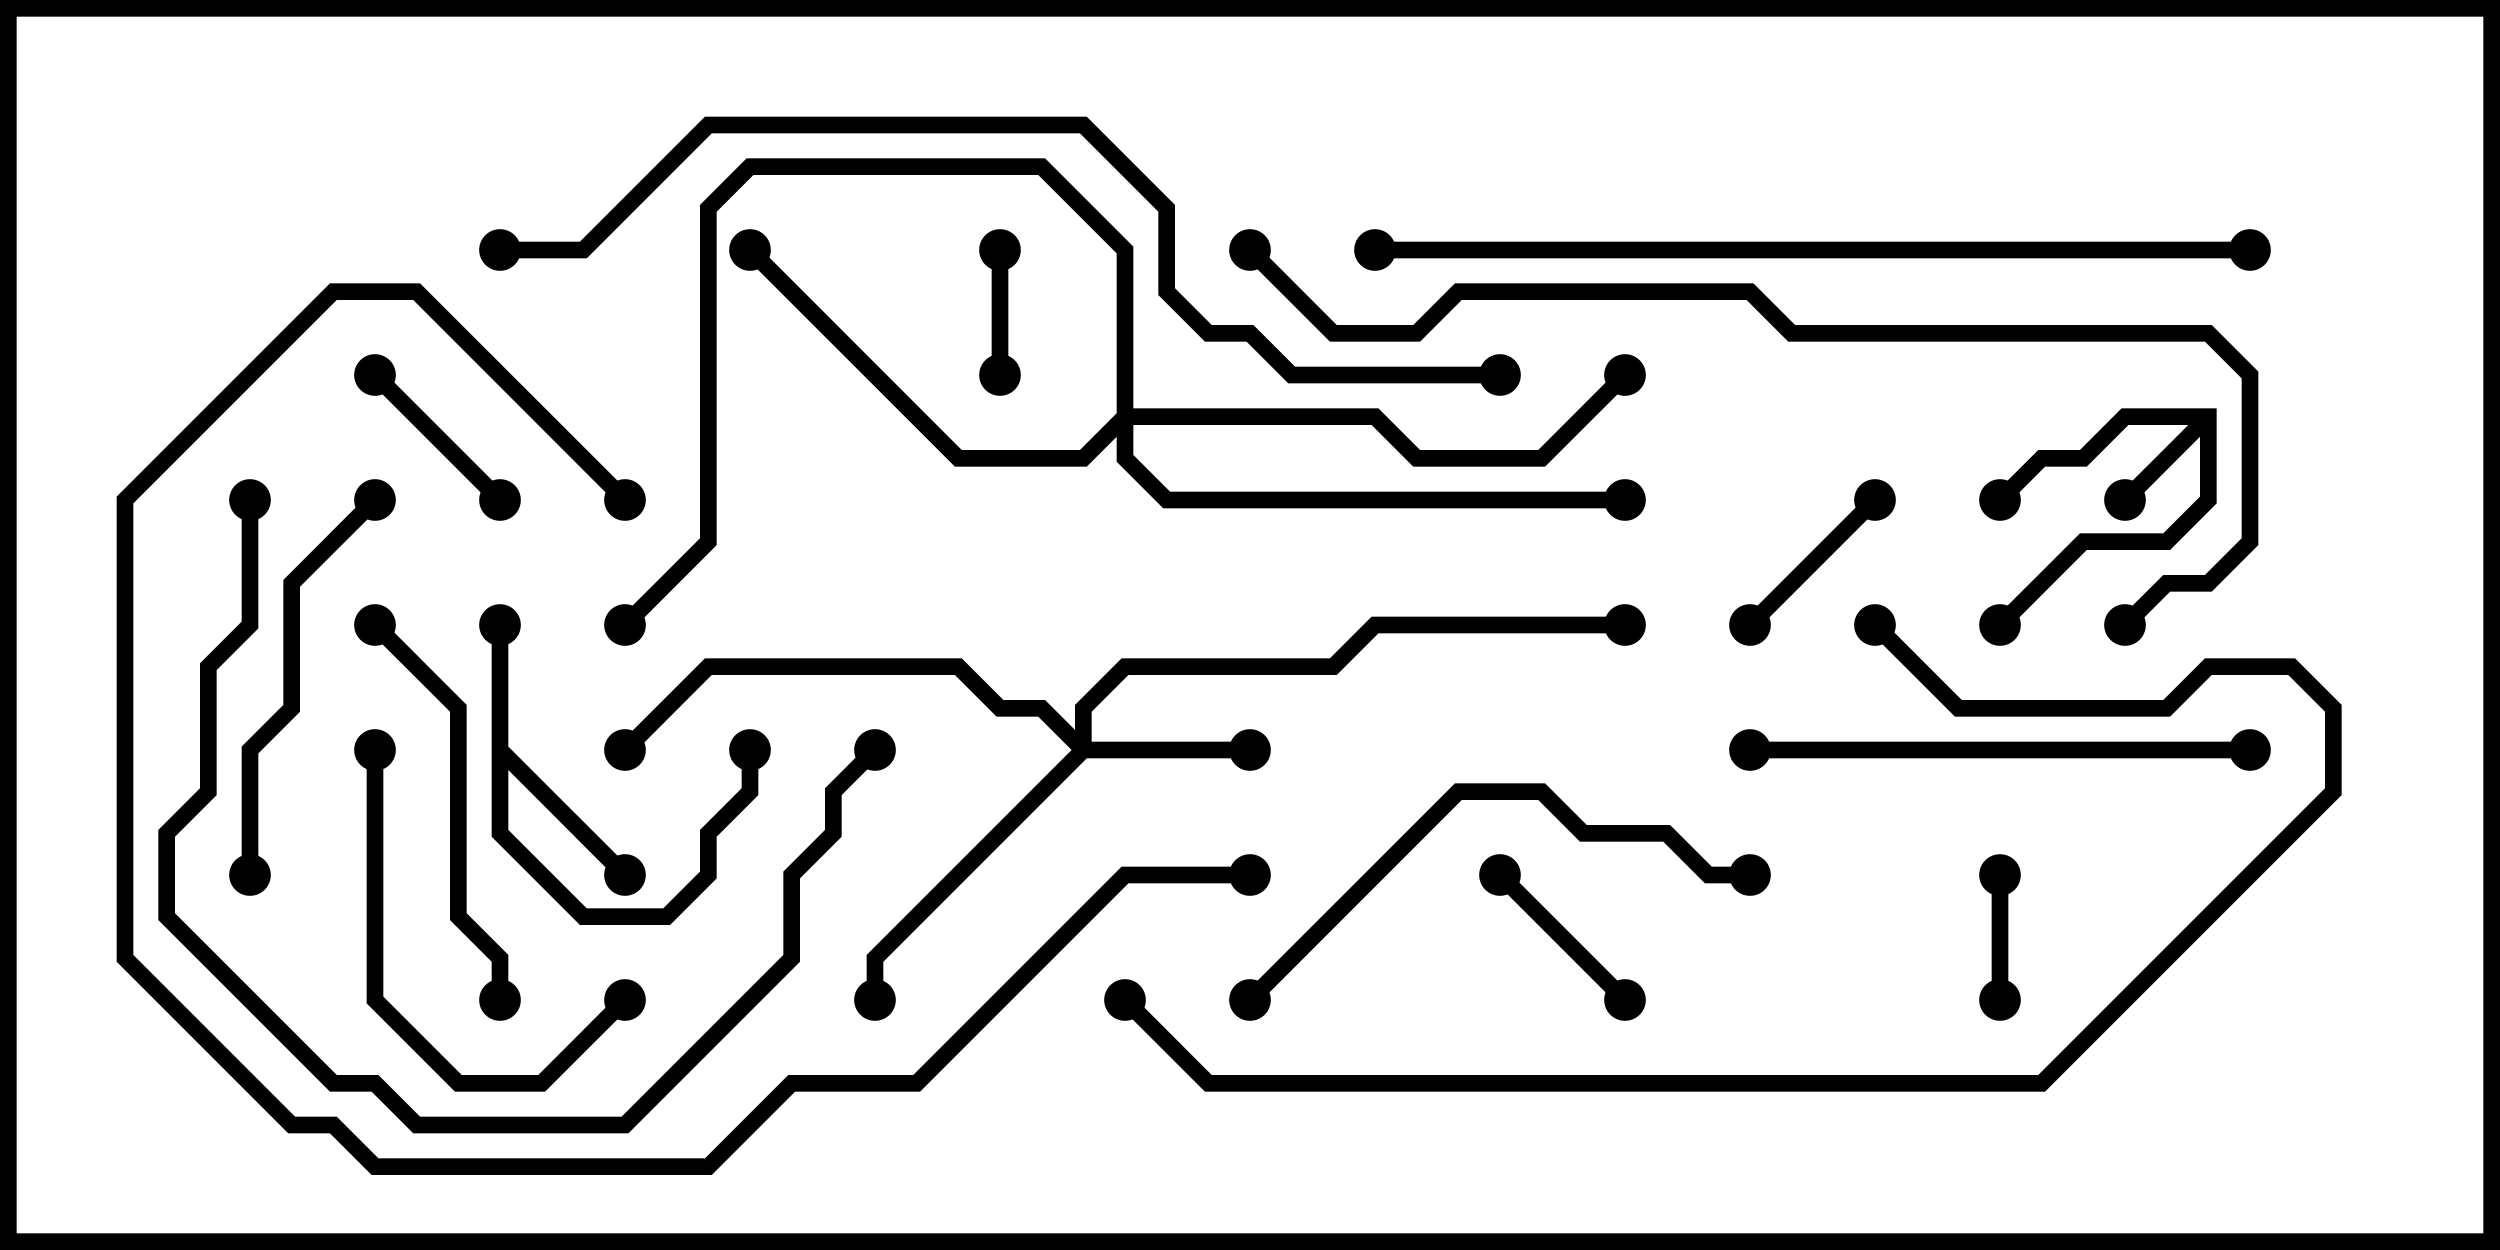 <svg version="1.1" width="30" height="15" xmlns="http://www.w3.org/2000/svg"><path d="M26.6,4.9L26.6,6.041L26.041,6.6L25.041,6.6L24.071,7.571L23.929,7.429L24.959,6.4L25.959,6.4L26.4,5.959L26.4,5.241L25.571,6.071L25.429,5.929L26.259,5.1L25.541,5.1L25.041,5.6L24.541,5.6L24.071,6.071L23.929,5.929L24.459,5.4L24.959,5.4L25.459,4.9z" stroke="none"/><path d="M5.9,7.5L6.1,7.5L6.1,8.959L7.571,10.429L7.429,10.571L6.1,9.241L6.1,9.959L7.041,10.9L7.959,10.9L8.4,10.459L8.4,9.959L8.9,9.459L8.9,9L9.1,9L9.1,9.541L8.6,10.041L8.6,10.541L8.041,11.1L6.959,11.1L5.9,10.041z" stroke="none"/><path d="M12.9,8.759L12.9,8.459L13.459,7.9L15.959,7.9L16.459,7.4L19.5,7.4L19.5,7.6L16.541,7.6L16.041,8.1L13.541,8.1L13.1,8.541L13.1,8.9L15,8.9L15,9.1L13.041,9.1L10.6,11.541L10.6,12L10.4,12L10.4,11.459L12.859,9L12.459,8.6L11.959,8.6L11.459,8.1L8.541,8.1L7.571,9.071L7.429,8.929L8.459,7.9L11.541,7.9L12.041,8.4L12.541,8.4z" stroke="none"/><path d="M13.4,4.959L13.4,3.041L12.459,2.1L9.041,2.1L8.6,2.541L8.6,6.541L7.571,7.571L7.429,7.429L8.4,6.459L8.4,2.459L8.959,1.9L12.541,1.9L13.6,2.959L13.6,4.9L16.541,4.9L17.041,5.4L18.459,5.4L19.429,4.429L19.571,4.571L18.541,5.6L16.959,5.6L16.459,5.1L13.6,5.1L13.6,5.459L14.041,5.9L19.5,5.9L19.5,6.1L13.959,6.1L13.4,5.541L13.4,5.241L13.041,5.6L11.459,5.6L8.929,3.071L9.071,2.929L11.541,5.4L12.959,5.4z" stroke="none"/><path d="M12.1,4.5L11.9,4.5L11.9,3L12.1,3z" stroke="none"/><path d="M23.9,10.5L24.1,10.5L24.1,12L23.9,12z" stroke="none"/><path d="M17.929,10.571L18.071,10.429L19.571,11.929L19.429,12.071z" stroke="none"/><path d="M22.429,5.929L22.571,6.071L21.071,7.571L20.929,7.429z" stroke="none"/><path d="M4.429,4.571L4.571,4.429L6.071,5.929L5.929,6.071z" stroke="none"/><path d="M4.4,9L4.6,9L4.6,11.959L5.541,12.9L6.459,12.9L7.429,11.929L7.571,12.071L6.541,13.1L5.459,13.1L4.4,12.041z" stroke="none"/><path d="M4.429,5.929L4.571,6.071L3.6,7.041L3.6,8.541L3.1,9.041L3.1,10.5L2.9,10.5L2.9,8.959L3.4,8.459L3.4,6.959z" stroke="none"/><path d="M6.1,12L5.9,12L5.9,11.541L5.4,11.041L5.4,8.541L4.429,7.571L4.571,7.429L5.6,8.459L5.6,10.959L6.1,11.459z" stroke="none"/><path d="M21,9.1L21,8.9L27,8.9L27,9.1z" stroke="none"/><path d="M21,10.4L21,10.6L20.459,10.6L19.959,10.1L18.959,10.1L18.459,9.6L17.541,9.6L15.071,12.071L14.929,11.929L17.459,9.4L18.541,9.4L19.041,9.9L20.041,9.9L20.541,10.4z" stroke="none"/><path d="M2.9,6L3.1,6L3.1,7.541L2.6,8.041L2.6,9.541L2.1,10.041L2.1,10.959L4.041,12.9L4.541,12.9L5.041,13.4L7.459,13.4L9.4,11.459L9.4,10.459L9.9,9.959L9.9,9.459L10.429,8.929L10.571,9.071L10.1,9.541L10.1,10.041L9.6,10.541L9.6,11.541L7.541,13.6L4.959,13.6L4.459,13.1L3.959,13.1L1.9,11.041L1.9,9.959L2.4,9.459L2.4,7.959L2.9,7.459z" stroke="none"/><path d="M15,10.4L15,10.6L13.541,10.6L11.041,13.1L9.541,13.1L8.541,14.1L4.459,14.1L3.959,13.6L3.459,13.6L1.4,11.541L1.4,5.959L3.959,3.4L5.041,3.4L7.571,5.929L7.429,6.071L4.959,3.6L4.041,3.6L1.6,6.041L1.6,11.459L3.541,13.4L4.041,13.4L4.541,13.9L8.459,13.9L9.459,12.9L10.959,12.9L13.459,10.4z" stroke="none"/><path d="M13.429,12.071L13.571,11.929L14.541,12.9L24.459,12.9L27.9,9.459L27.9,8.541L27.459,8.1L26.541,8.1L26.041,8.6L23.459,8.6L22.429,7.571L22.571,7.429L23.541,8.4L25.959,8.4L26.459,7.9L27.541,7.9L28.1,8.459L28.1,9.541L24.541,13.1L14.459,13.1z" stroke="none"/><path d="M27,2.9L27,3.1L16.5,3.1L16.5,2.9z" stroke="none"/><path d="M25.571,7.571L25.429,7.429L25.959,6.9L26.459,6.9L26.9,6.459L26.9,4.541L26.459,4.1L21.459,4.1L20.959,3.6L17.541,3.6L17.041,4.1L15.959,4.1L14.929,3.071L15.071,2.929L16.041,3.9L16.959,3.9L17.459,3.4L21.041,3.4L21.541,3.9L26.541,3.9L27.1,4.459L27.1,6.541L26.541,7.1L26.041,7.1z" stroke="none"/><path d="M18,4.4L18,4.6L15.459,4.6L14.959,4.1L14.459,4.1L13.9,3.541L13.9,2.541L12.959,1.6L8.541,1.6L7.041,3.1L6,3.1L6,2.9L6.959,2.9L8.459,1.4L13.041,1.4L14.1,2.459L14.1,3.459L14.541,3.9L15.041,3.9L15.541,4.4z" stroke="none"/><circle cx="25.5" cy="6" r="0.25" stroke-width="0" fill="#000" /><circle cx="24" cy="6" r="0.25" stroke-width="0" fill="#000" /><circle cx="24" cy="7.5" r="0.25" stroke-width="0" fill="#000" /><circle cx="6" cy="7.5" r="0.25" stroke-width="0" fill="#000" /><circle cx="7.5" cy="10.5" r="0.25" stroke-width="0" fill="#000" /><circle cx="9" cy="9" r="0.25" stroke-width="0" fill="#000" /><circle cx="15" cy="9" r="0.25" stroke-width="0" fill="#000" /><circle cx="10.5" cy="12" r="0.25" stroke-width="0" fill="#000" /><circle cx="7.5" cy="9" r="0.25" stroke-width="0" fill="#000" /><circle cx="19.5" cy="7.5" r="0.25" stroke-width="0" fill="#000" /><circle cx="9" cy="3" r="0.25" stroke-width="0" fill="#000" /><circle cx="19.5" cy="4.5" r="0.25" stroke-width="0" fill="#000" /><circle cx="19.5" cy="6" r="0.25" stroke-width="0" fill="#000" /><circle cx="7.5" cy="7.5" r="0.25" stroke-width="0" fill="#000" /><circle cx="12" cy="4.5" r="0.25" stroke-width="0" fill="#000" /><circle cx="12" cy="3" r="0.25" stroke-width="0" fill="#000" /><circle cx="24" cy="10.5" r="0.25" stroke-width="0" fill="#000" /><circle cx="24" cy="12" r="0.25" stroke-width="0" fill="#000" /><circle cx="18" cy="10.5" r="0.25" stroke-width="0" fill="#000" /><circle cx="19.5" cy="12" r="0.25" stroke-width="0" fill="#000" /><circle cx="22.5" cy="6" r="0.25" stroke-width="0" fill="#000" /><circle cx="21" cy="7.5" r="0.25" stroke-width="0" fill="#000" /><circle cx="4.5" cy="4.5" r="0.25" stroke-width="0" fill="#000" /><circle cx="6" cy="6" r="0.25" stroke-width="0" fill="#000" /><circle cx="4.5" cy="9" r="0.25" stroke-width="0" fill="#000" /><circle cx="7.5" cy="12" r="0.25" stroke-width="0" fill="#000" /><circle cx="4.5" cy="6" r="0.25" stroke-width="0" fill="#000" /><circle cx="3" cy="10.5" r="0.25" stroke-width="0" fill="#000" /><circle cx="6" cy="12" r="0.25" stroke-width="0" fill="#000" /><circle cx="4.5" cy="7.5" r="0.25" stroke-width="0" fill="#000" /><circle cx="21" cy="9" r="0.25" stroke-width="0" fill="#000" /><circle cx="27" cy="9" r="0.25" stroke-width="0" fill="#000" /><circle cx="21" cy="10.5" r="0.25" stroke-width="0" fill="#000" /><circle cx="15" cy="12" r="0.25" stroke-width="0" fill="#000" /><circle cx="3" cy="6" r="0.25" stroke-width="0" fill="#000" /><circle cx="10.5" cy="9" r="0.25" stroke-width="0" fill="#000" /><circle cx="15" cy="10.5" r="0.25" stroke-width="0" fill="#000" /><circle cx="7.5" cy="6" r="0.25" stroke-width="0" fill="#000" /><circle cx="13.5" cy="12" r="0.25" stroke-width="0" fill="#000" /><circle cx="22.5" cy="7.5" r="0.25" stroke-width="0" fill="#000" /><circle cx="27" cy="3" r="0.25" stroke-width="0" fill="#000" /><circle cx="16.5" cy="3" r="0.25" stroke-width="0" fill="#000" /><circle cx="25.5" cy="7.5" r="0.25" stroke-width="0" fill="#000" /><circle cx="15" cy="3" r="0.25" stroke-width="0" fill="#000" /><circle cx="18" cy="4.5" r="0.25" stroke-width="0" fill="#000" /><circle cx="6" cy="3" r="0.25" stroke-width="0" fill="#000" /><rect x="0" y="0" width="30" height="15" stroke-width="0.4" stroke="#000" fill="none" /></svg>